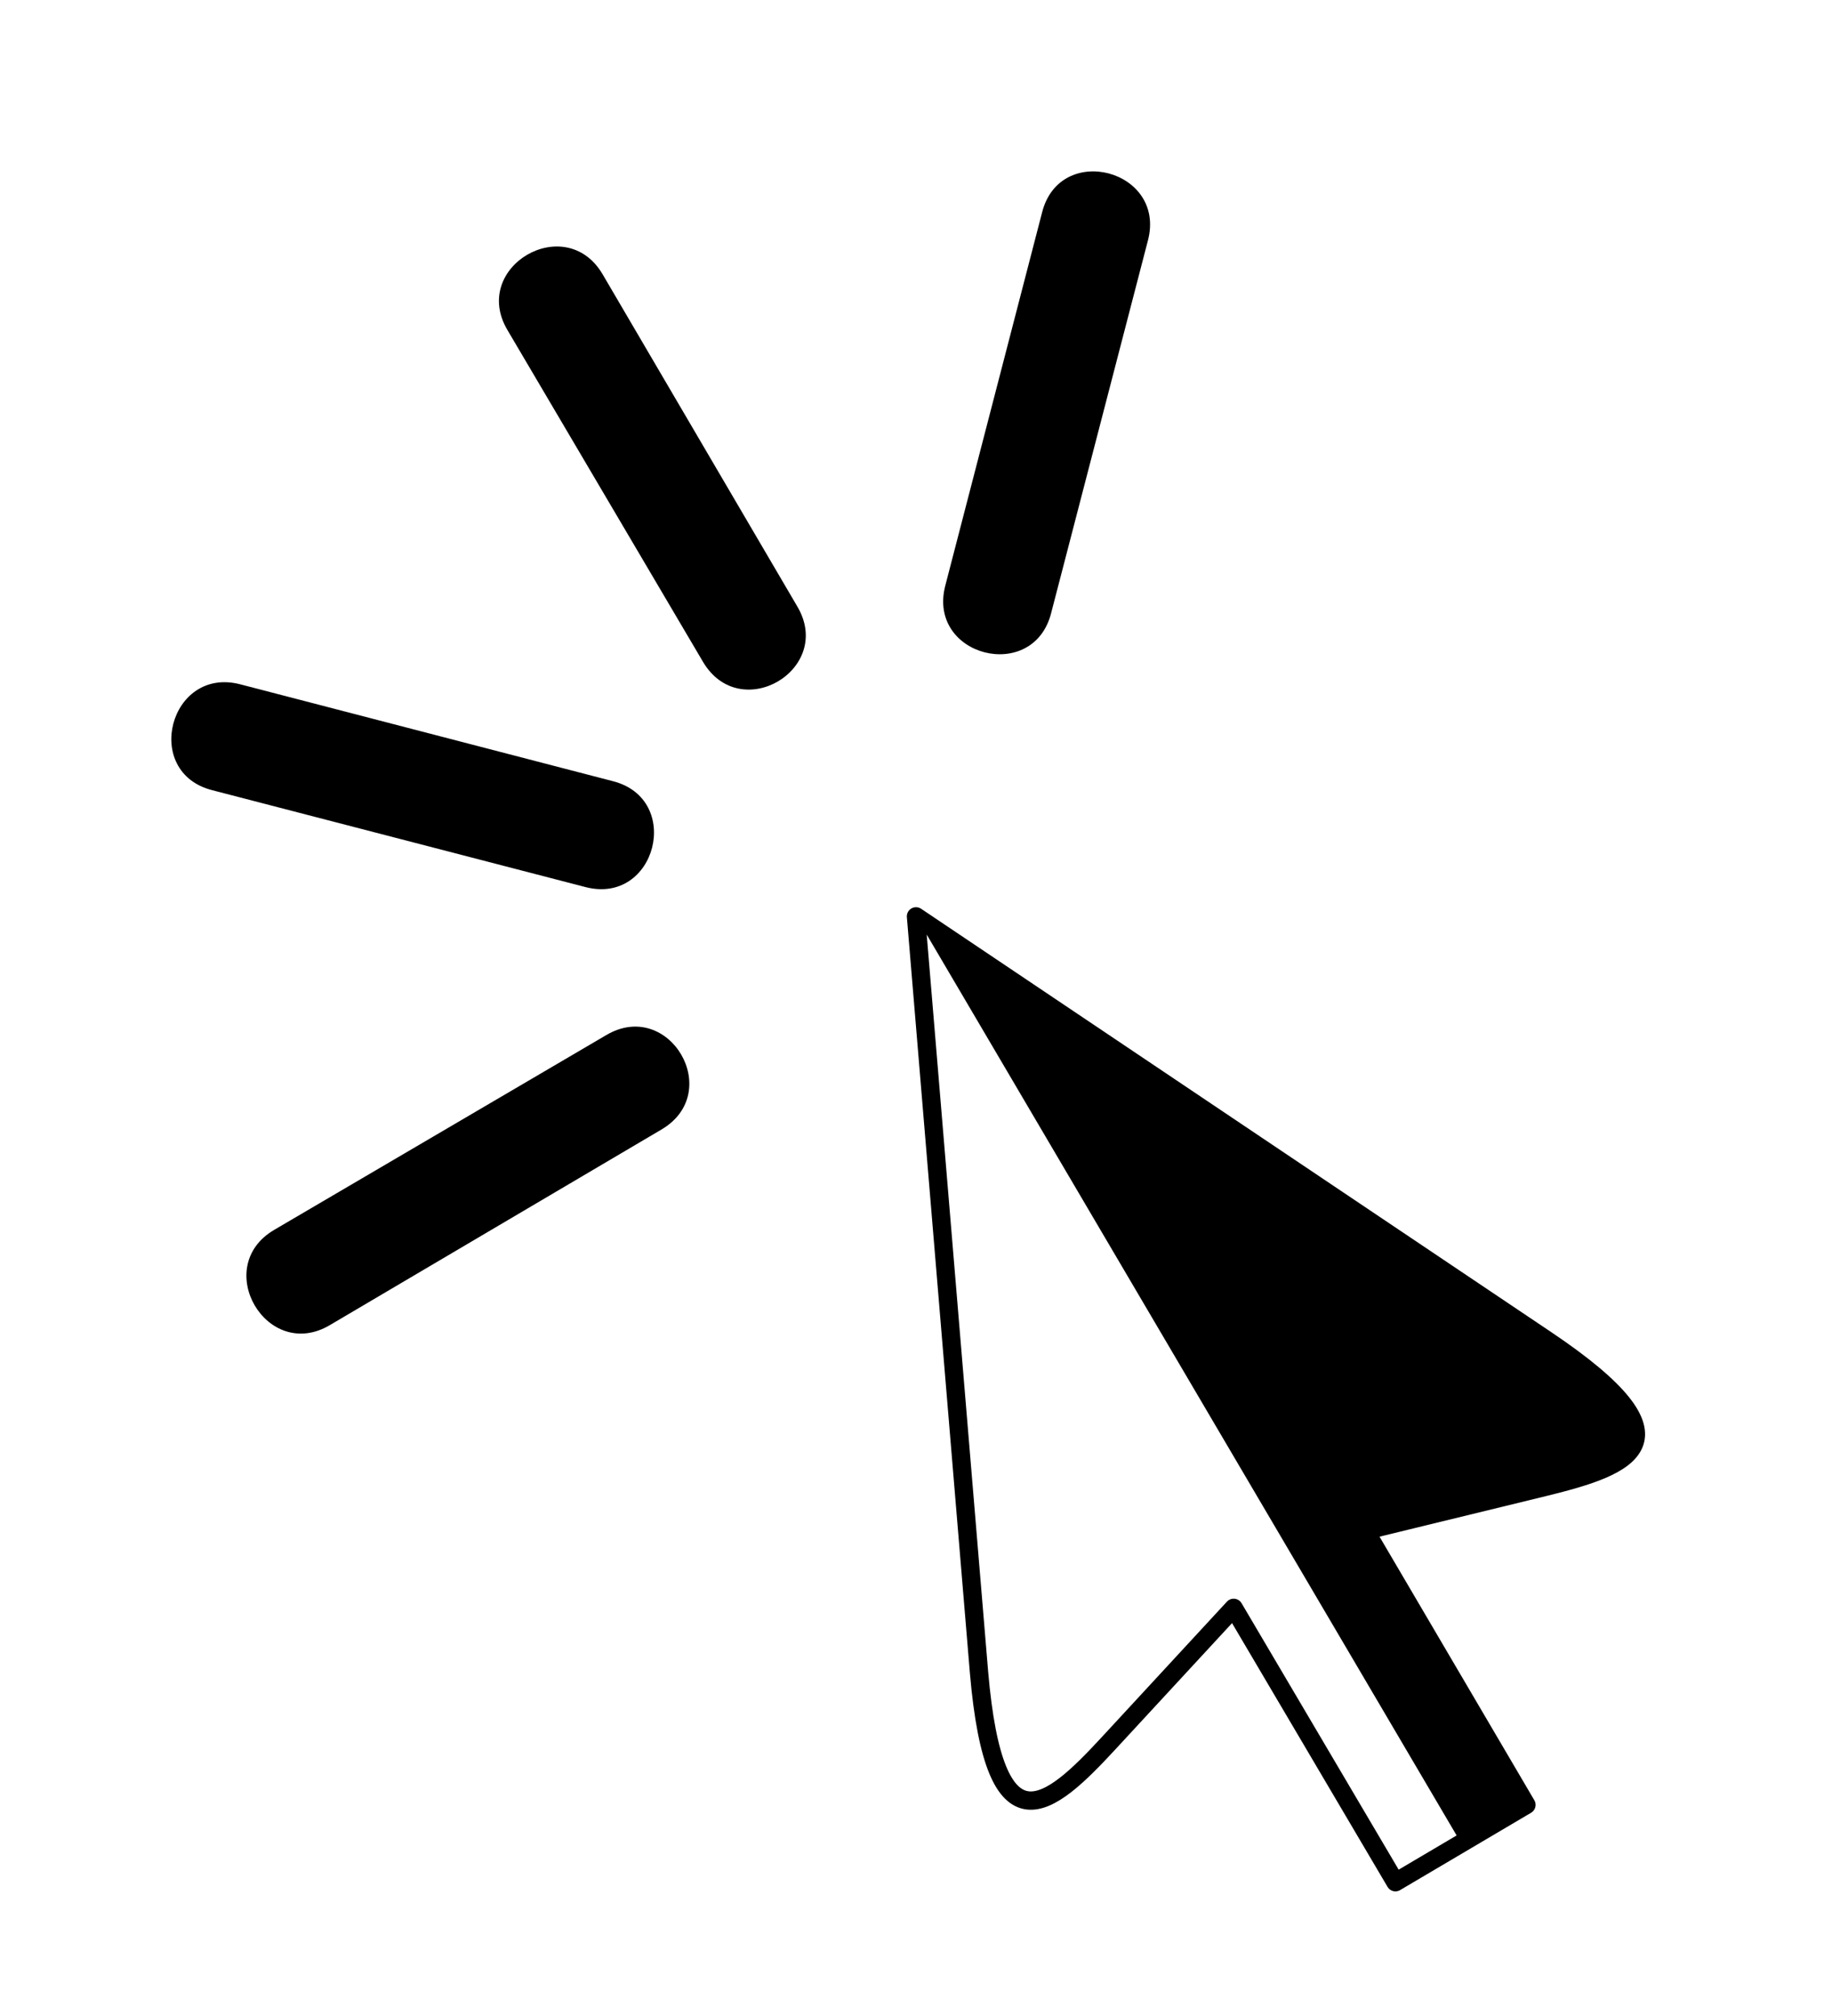 <?xml version="1.0" encoding="utf-8"?>
<svg height="11" style="background-color:white" viewBox="0 0 10 11" width="10" xmlns="http://www.w3.org/2000/svg" xmlns:xlink="http://www.w3.org/1999/xlink">
 <path d="M 5 5 L 7.977 10.059 L 8.332 9.848 L 7.453 8.352 L 8.434 8.113 C 8.891 8 9.27 7.867 8.438 7.309 Z M 5 5 " fill="rgb(0%, 0%, 0%)" fill-opacity="1" fill-rule="evenodd"/>
 <path d="M 5.688 1.16 C 5.785 0.773 6.367 0.926 6.266 1.312 L 5.738 3.344 C 5.641 3.73 5.059 3.582 5.16 3.195 Z M 5.688 1.16 " fill="rgb(0%, 0%, 0%)" fill-opacity="1" fill-rule="evenodd"/>
 <path d="M 2.77 1.801 C 2.566 1.457 3.086 1.152 3.289 1.496 L 4.352 3.309 C 4.555 3.652 4.039 3.957 3.836 3.609 Z M 2.77 1.801 " fill="rgb(0%, 0%, 0%)" fill-opacity="1" fill-rule="evenodd"/>
 <path d="M 1.16 4.312 C 0.773 4.215 0.926 3.633 1.312 3.734 L 3.344 4.262 C 3.73 4.359 3.582 4.941 3.195 4.84 Z M 1.16 4.312 " fill="rgb(0%, 0%, 0%)" fill-opacity="1" fill-rule="evenodd"/>
 <path d="M 1.801 7.23 C 1.457 7.434 1.152 6.914 1.496 6.711 L 3.309 5.648 C 3.652 5.445 3.957 5.961 3.609 6.164 Z M 1.801 7.23 " fill="rgb(0%, 0%, 0%)" fill-opacity="1" fill-rule="evenodd"/>
 <path d="M 66.617 778.73 L 65.734 780.227 L 65.051 779.488 C 64.73 779.141 64.43 778.875 64.344 779.875 L 64 784 L 67.438 781.691 C 68.27 781.133 67.891 781 67.434 780.887 L 66.453 780.648 L 67.332 779.152 Z M 66.617 778.73 " fill="none" stroke="rgb(0%, 0%, 0%)" stroke-linecap="round" stroke-linejoin="round" stroke-miterlimit="10" stroke-opacity="1" stroke-width="0.1" transform="matrix(1, 0, 0, -1, -59, 789)"/>
</svg>